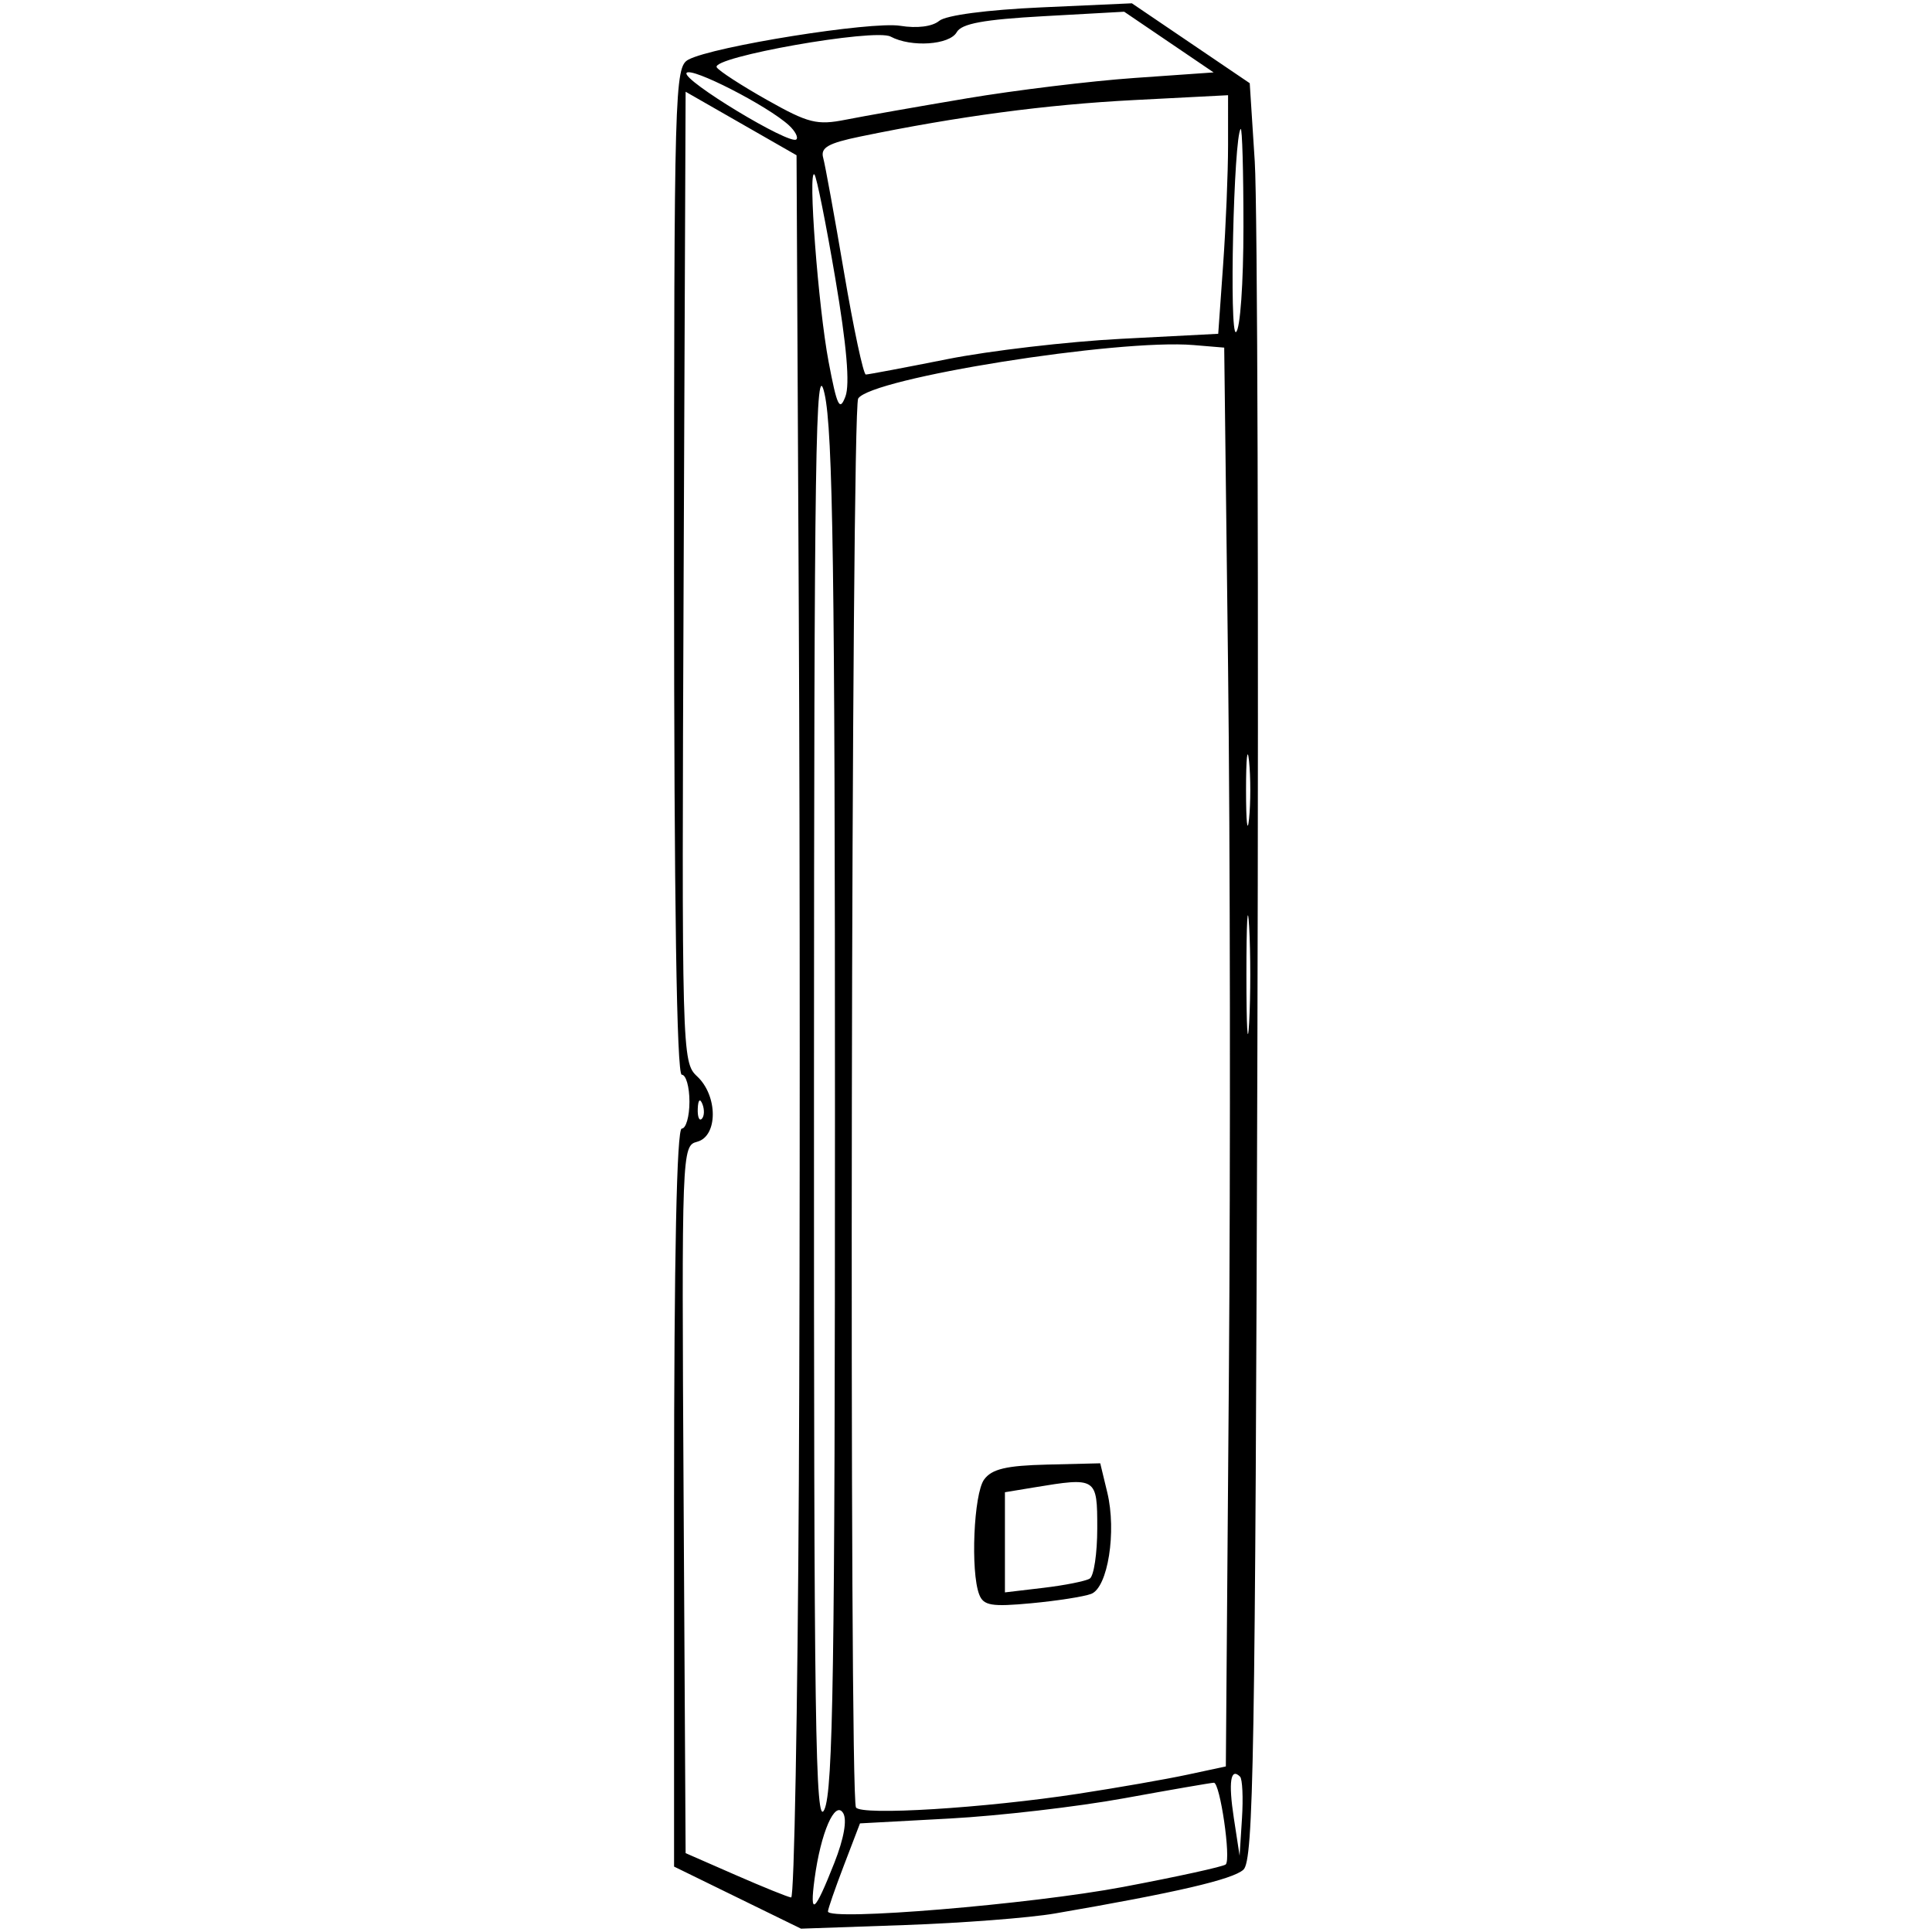 <?xml version="1.0" encoding="UTF-8" standalone="no"?>
<svg
   xmlns:dc="http://purl.org/dc/elements/1.1/"
   xmlns:cc="http://creativecommons.org/ns#"
   xmlns:rdf="http://www.w3.org/1999/02/22-rdf-syntax-ns#"
   xmlns:svg="http://www.w3.org/2000/svg"
   xmlns="http://www.w3.org/2000/svg"
   width="500mm"
   height="500mm"
   viewBox="0 0 500 500"
   version="1.1"
   id="svg8">
  <defs
     id="defs2" />
  <g
     id="layer1">
    <path
       style="fill:#000000;stroke-width:1.991"
       d="m 190.876,491.106 -16.428,-8.035 v -95.497 c 0,-62.337 0.691,-95.497 1.991,-95.497 1.095,0 1.991,-3.136 1.991,-6.97 0,-3.833 -0.896,-6.97 -1.991,-6.97 -1.307,0 -1.991,-44.781 -1.991,-130.359 0,-125.214 0.147,-130.438 3.717,-132.349 6.408,-3.429 47.349,-9.963 54.827,-8.75 4.338,0.704 8.285,0.204 10.067,-1.276 1.755,-1.457 12.351,-2.858 26.401,-3.49 l 23.469,-1.057 15.25,10.338 15.25,10.338 1.302,20.275 c 0.716,11.151 1.022,114.556 0.68,229.787 -0.544,183.139 -0.998,209.86 -3.609,212.273 -2.735,2.527 -17.436,5.944 -48.787,11.34 -6.571,1.131 -24.045,2.478 -38.83,2.994 l -26.882,0.938 z m 99.76,-2.763 c 14.071,-2.655 26.036,-5.28 26.589,-5.833 1.403,-1.403 -1.474,-21.18 -3.076,-21.142 -0.719,0.016 -11.163,1.825 -23.211,4.019 -12.047,2.194 -32.36,4.554 -45.139,5.245 l -23.235,1.257 -4.145,10.832 c -2.28,5.958 -4.145,11.339 -4.145,11.958 0,2.523 52.499,-1.832 76.362,-6.335 z m -74.703,-6.248 c 2.483,-6.3 3.339,-11.15 2.272,-12.876 -2.111,-3.416 -5.789,5.047 -7.394,17.009 -1.33,9.918 0.01,8.837 5.121,-4.133 z m -9.192,-98.916 c 0.31,-59.415 0.303,-160.896 -0.016,-225.513 l -0.579,-117.486 -14.355,-8.221 -14.355,-8.221 -0.513,125.545 c -0.504,123.475 -0.447,125.607 3.485,129.27 5.415,5.045 5.412,15.52 -0.005,16.936 -3.945,1.032 -3.995,2.352 -3.485,92.574 l 0.518,91.527 12.943,5.664 c 7.119,3.115 13.586,5.729 14.371,5.808 0.785,0.079 1.681,-48.468 1.991,-107.883 z m 114.185,76.617 c -2.459,-2.459 -3.042,1.386 -1.618,10.675 l 1.5,9.784 0.616,-9.673 c 0.339,-5.32 0.115,-10.174 -0.498,-10.786 z M 216.088,288.096 c 0.002,-139.319 -0.537,-176.632 -2.693,-186.186 -2.332,-10.335 -2.702,13.997 -2.738,180.212 -0.036,164.503 0.351,191.3 2.693,186.186 2.253,-4.921 2.736,-36.686 2.738,-180.212 z m 63.072,176.109 c 9.95,-1.523 22.59,-3.733 28.089,-4.912 l 9.998,-2.144 0.786,-100.954 c 0.432,-55.525 0.337,-138.142 -0.211,-183.593 l -0.997,-82.638 -7.965,-0.666 c -19.571,-1.637 -83.503,8.564 -86.766,13.845 -1.802,2.915 -2.366,361.719 -0.573,364.619 1.332,2.155 33.149,0.193 57.64,-3.555 z m -25.744,-51.558 c -2.277,-5.933 -1.414,-26.073 1.275,-29.749 1.991,-2.723 5.727,-3.608 16.316,-3.865 l 13.734,-0.333 1.82,7.541 c 2.445,10.128 0.154,24.6 -4.157,26.254 -1.851,0.71 -8.836,1.802 -15.522,2.426 -10.293,0.961 -12.358,0.612 -13.466,-2.273 z m 28.609,-4.108 c 1.069,-0.661 1.944,-6.525 1.944,-13.032 0,-13.151 -0.145,-13.244 -16.428,-10.552 l -7.467,1.234 v 12.96 12.96 l 10.004,-1.185 c 5.502,-0.652 10.879,-1.725 11.948,-2.386 z M 181.782,285.731 c -0.636,-1.589 -1.108,-1.117 -1.203,1.203 -0.086,2.099 0.384,3.275 1.046,2.614 0.662,-0.662 0.732,-2.379 0.157,-3.817 z m 141.496,-45.924 c -0.389,-6.845 -0.707,-1.245 -0.707,12.446 0,13.69 0.318,19.291 0.707,12.446 0.389,-6.845 0.389,-18.046 0,-24.891 z m -0.024,-42.813 c -0.43,-4.107 -0.781,-0.747 -0.781,7.467 0,8.214 0.351,11.574 0.781,7.467 0.43,-4.107 0.43,-10.828 0,-14.935 z M 216.174,72.041 c -2.418,-14.238 -4.847,-26.335 -5.398,-26.882 -1.747,-1.736 0.978,34.283 3.667,48.487 2.184,11.536 2.856,12.918 4.355,8.961 1.188,-3.136 0.323,-13.214 -2.624,-30.565 z m 28.964,20.912 c 10.952,-2.181 31.213,-4.551 45.025,-5.266 l 25.112,-1.3 1.273,-17.933 c 0.7,-9.863 1.273,-23.756 1.273,-30.873 V 24.64 l -24.393,1.259 c -22.715,1.173 -45.438,4.202 -70.775,9.434 -8.344,1.723 -10.346,2.869 -9.615,5.503 0.508,1.829 2.941,15.199 5.407,29.711 2.466,14.512 5.001,26.382 5.633,26.378 0.632,-0.004 10.109,-1.791 21.061,-3.972 z m 76.665,-34.305 c 0,-14.356 -0.324,-25.728 -0.719,-25.271 -1.81,2.087 -2.998,53.67 -1.211,52.565 1.087,-0.672 1.93,-12.593 1.93,-27.294 z M 204.199,32.455 c -5.464,-5.052 -25.466,-15.284 -26.526,-13.569 -1.154,1.867 26.826,18.789 28.424,17.191 0.534,-0.534 -0.321,-2.164 -1.898,-3.622 z m 45.918,-6.984 c 12.595,-2.117 32.139,-4.497 43.432,-5.289 l 20.533,-1.44 -11.572,-7.854 -11.572,-7.854 -20.833,1.157 c -15.531,0.862 -21.258,1.915 -22.501,4.137 -1.856,3.317 -11.81,3.981 -17.114,1.142 -4.098,-2.193 -46.627,5.326 -45.001,7.956 0.577,0.933 6.444,4.737 13.038,8.453 10.679,6.018 12.903,6.576 20.34,5.1 4.592,-0.911 18.655,-3.389 31.25,-5.507 z"
       id="path190" />
  </g>
</svg>
